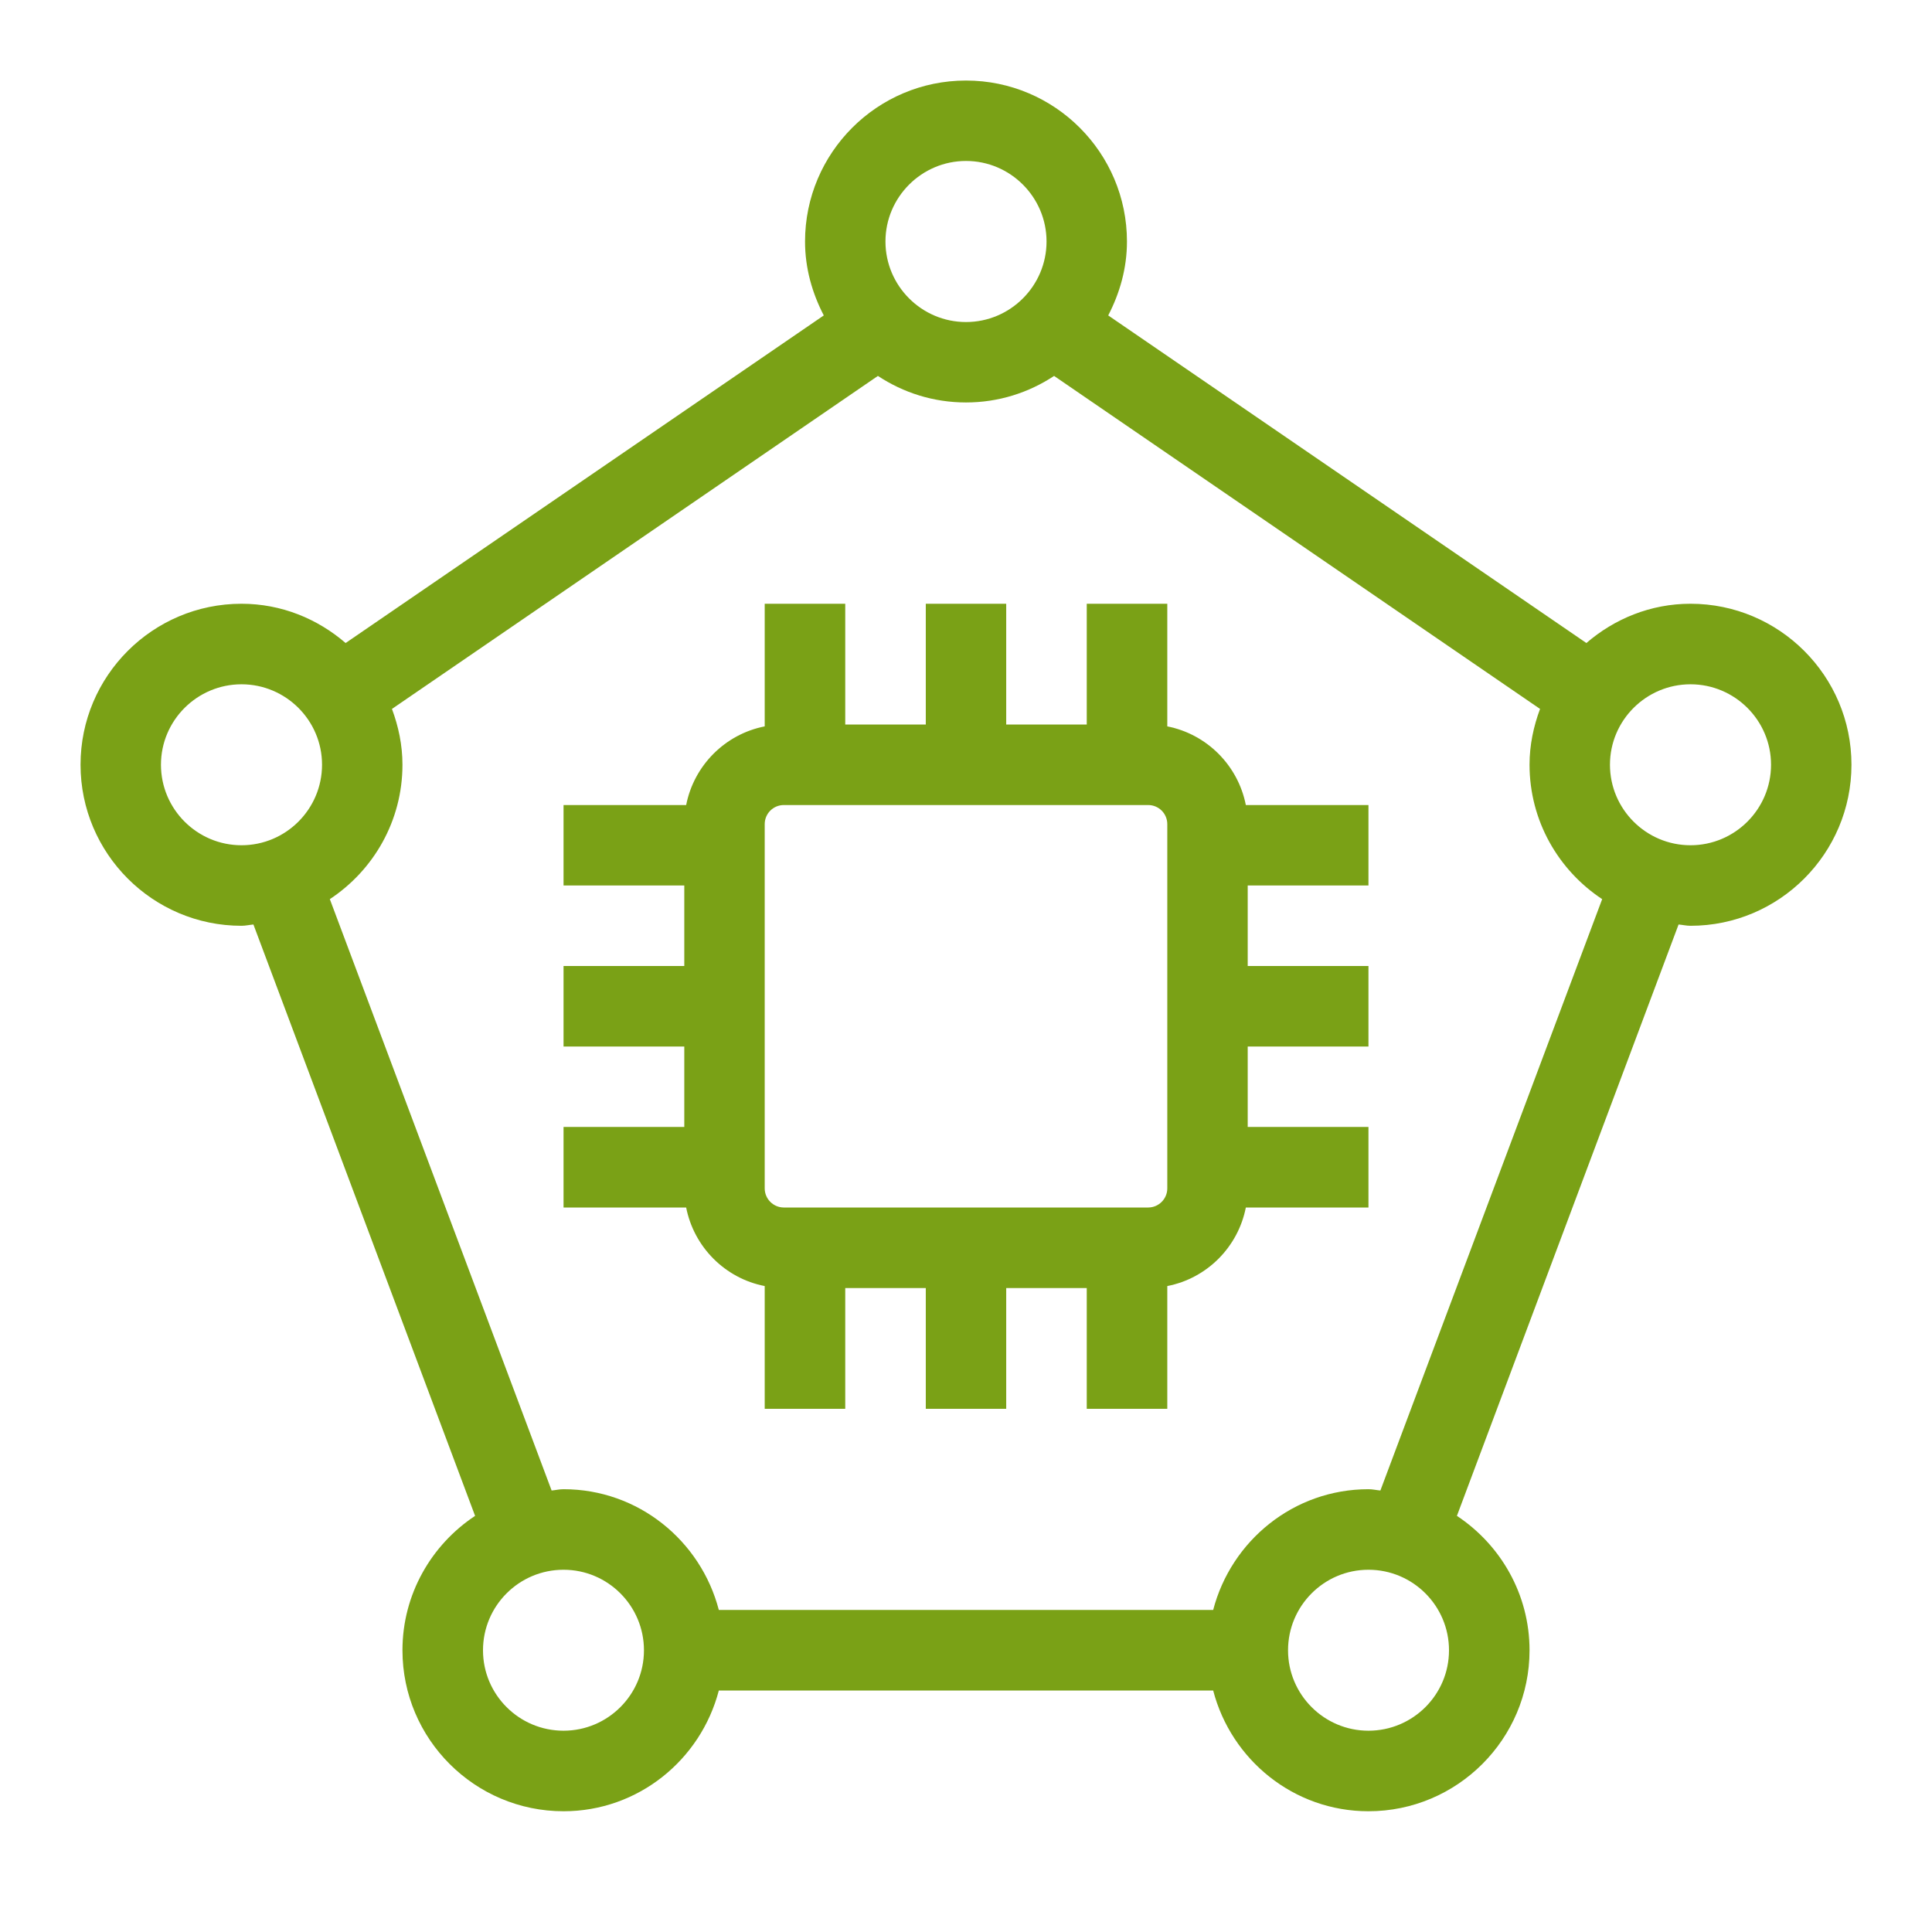 <?xml version="1.0" encoding="UTF-8"?>
<svg xmlns="http://www.w3.org/2000/svg" xmlns:xlink="http://www.w3.org/1999/xlink" width="64" height="64" viewBox="0 0 64 64">
<path fill-rule="evenodd" fill="rgb(47.843%, 63.137%, 8.627%)" fill-opacity="1" d="M 56 28 C 54.531 28 53.332 26.805 53.332 25.332 C 53.332 23.863 54.531 22.668 56 22.668 C 57.469 22.668 58.668 23.863 58.668 25.332 C 58.668 26.805 57.469 28 56 28 Z M 45.727 49.375 C 45.594 49.363 45.469 49.332 45.332 49.332 C 42.855 49.332 40.785 51.039 40.188 53.332 L 23.812 53.332 C 23.215 51.039 21.145 49.332 18.668 49.332 C 18.531 49.332 18.406 49.363 18.273 49.375 L 10.926 29.785 C 12.375 28.828 13.332 27.191 13.332 25.332 C 13.332 24.68 13.199 24.062 12.984 23.484 L 29.082 12.453 C 29.922 13.008 30.922 13.332 32 13.332 C 33.078 13.332 34.078 13.008 34.918 12.453 L 51.016 23.484 C 50.801 24.062 50.668 24.68 50.668 25.332 C 50.668 27.191 51.625 28.828 53.074 29.785 Z M 45.332 57.332 C 43.863 57.332 42.668 56.137 42.668 54.668 C 42.668 53.195 43.863 52 45.332 52 C 46.805 52 48 53.195 48 54.668 C 48 56.137 46.805 57.332 45.332 57.332 Z M 18.668 57.332 C 17.195 57.332 16 56.137 16 54.668 C 16 53.195 17.195 52 18.668 52 C 20.137 52 21.332 53.195 21.332 54.668 C 21.332 56.137 20.137 57.332 18.668 57.332 Z M 5.332 25.332 C 5.332 23.863 6.531 22.668 8 22.668 C 9.469 22.668 10.668 23.863 10.668 25.332 C 10.668 26.805 9.469 28 8 28 C 6.531 28 5.332 26.805 5.332 25.332 Z M 32 5.332 C 33.469 5.332 34.668 6.531 34.668 8 C 34.668 9.469 33.469 10.668 32 10.668 C 30.531 10.668 29.332 9.469 29.332 8 C 29.332 6.531 30.531 5.332 32 5.332 Z M 56 20 C 54.676 20 53.48 20.5 52.551 21.301 L 36.711 10.449 C 37.094 9.711 37.332 8.887 37.332 8 C 37.332 5.059 34.941 2.668 32 2.668 C 29.059 2.668 26.668 5.059 26.668 8 C 26.668 8.887 26.906 9.711 27.289 10.449 L 11.449 21.301 C 10.52 20.5 9.324 20 8 20 C 5.059 20 2.668 22.391 2.668 25.332 C 2.668 28.273 5.059 30.668 8 30.668 C 8.133 30.668 8.262 30.637 8.395 30.625 L 15.738 50.215 C 14.293 51.172 13.332 52.809 13.332 54.668 C 13.332 57.609 15.727 60 18.668 60 C 21.145 60 23.215 58.293 23.812 56 L 40.188 56 C 40.785 58.293 42.855 60 45.332 60 C 48.273 60 50.668 57.609 50.668 54.668 C 50.668 52.809 49.707 51.172 48.262 50.215 L 55.605 30.625 C 55.738 30.637 55.867 30.668 56 30.668 C 58.941 30.668 61.332 28.273 61.332 25.332 C 61.332 22.391 58.941 20 56 20 Z M 38.668 39.367 C 38.668 39.715 38.383 40 38.035 40 L 25.965 40 C 25.617 40 25.332 39.715 25.332 39.367 L 25.332 27.301 C 25.332 26.949 25.617 26.668 25.965 26.668 L 38.035 26.668 C 38.383 26.668 38.668 26.949 38.668 27.301 Z M 38.668 24.062 L 38.668 20 L 36 20 L 36 24 L 33.332 24 L 33.332 20 L 30.668 20 L 30.668 24 L 28 24 L 28 20 L 25.332 20 L 25.332 24.062 C 24.02 24.32 22.988 25.355 22.73 26.668 L 18.668 26.668 L 18.668 29.332 L 22.668 29.332 L 22.668 32 L 18.668 32 L 18.668 34.668 L 22.668 34.668 L 22.668 37.332 L 18.668 37.332 L 18.668 40 L 22.73 40 C 22.988 41.312 24.02 42.348 25.332 42.602 L 25.332 46.668 L 28 46.668 L 28 42.668 L 30.668 42.668 L 30.668 46.668 L 33.332 46.668 L 33.332 42.668 L 36 42.668 L 36 46.668 L 38.668 46.668 L 38.668 42.602 C 39.98 42.348 41.012 41.312 41.27 40 L 45.332 40 L 45.332 37.332 L 41.332 37.332 L 41.332 34.668 L 45.332 34.668 L 45.332 32 L 41.332 32 L 41.332 29.332 L 45.332 29.332 L 45.332 26.668 L 41.27 26.668 C 41.012 25.355 39.98 24.32 38.668 24.062 Z M 38.668 24.062 "/>
</svg>

